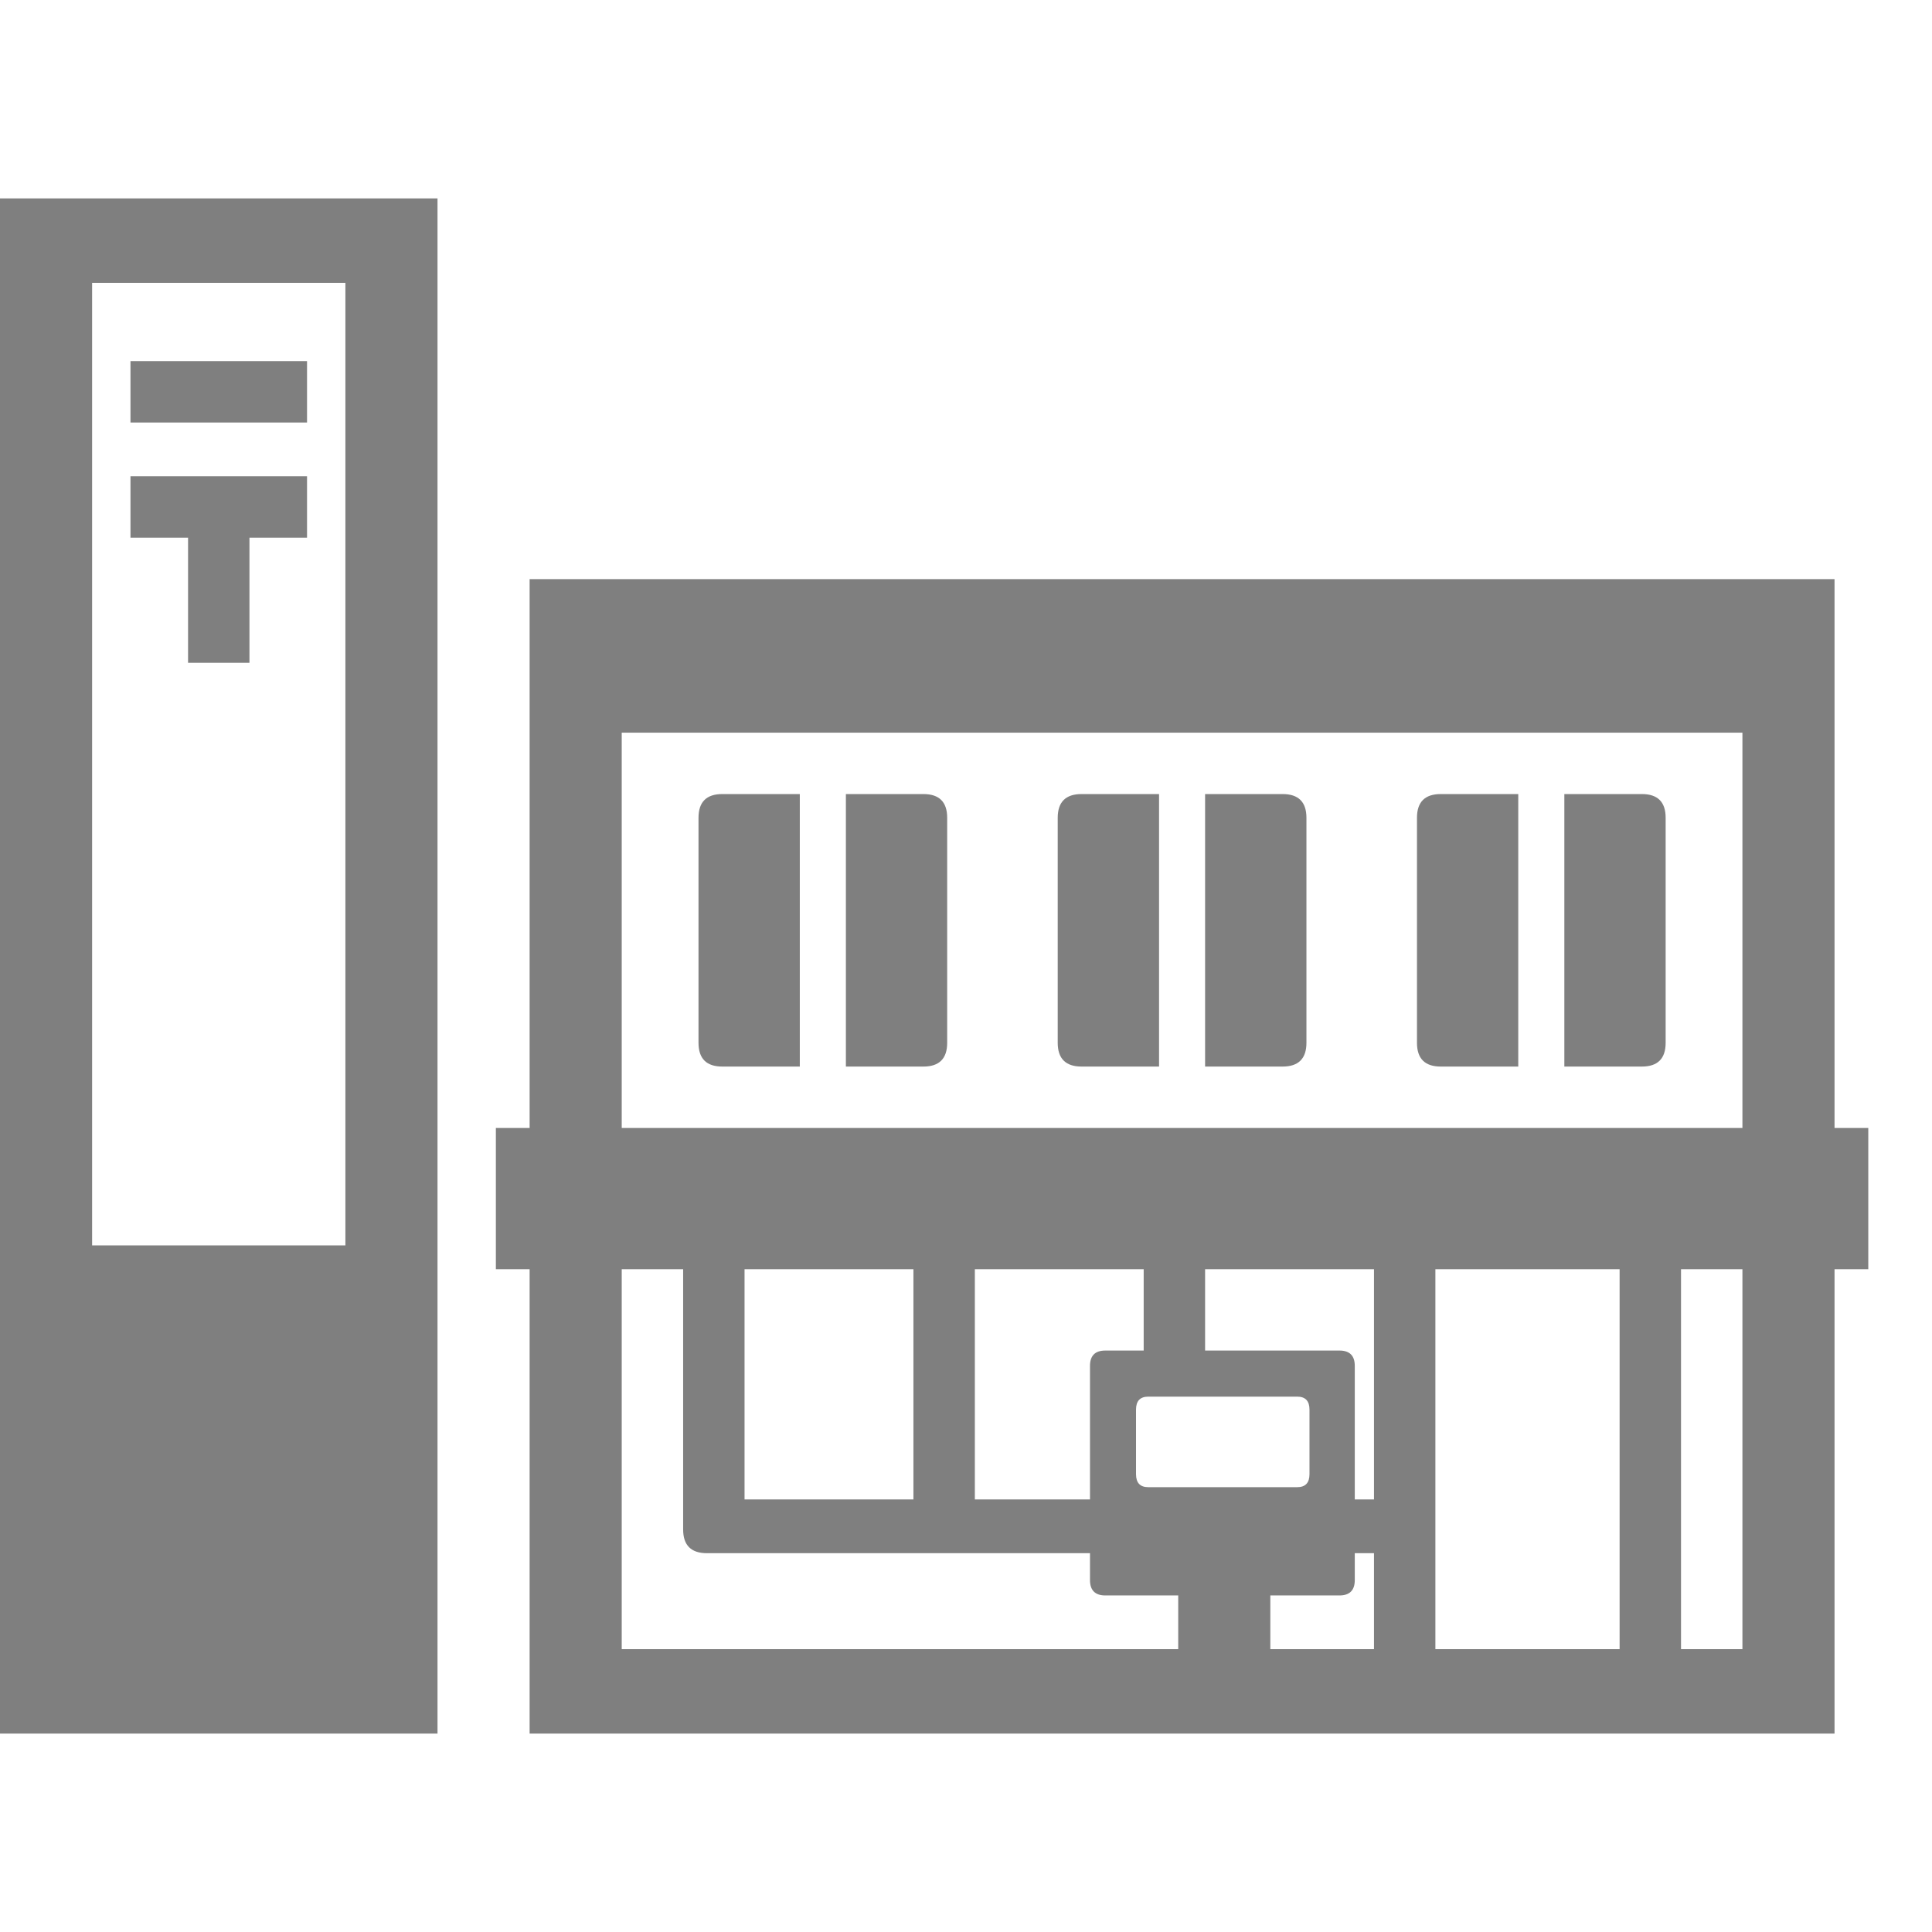 <svg version="1.1" xmlns="http://www.w3.org/2000/svg" style="fill:rgba(0,0,0,1.0)" width="256" height="256" viewBox="0 0 39.328 31.25"><path fill="rgb(127, 127, 127)" d="M10.781 31.25 L10.781 7.75 L37.344 7.75 L37.344 31.25 Z M0 31.25 L0 -0 L8.906 -0 L8.906 31.25 Z M1.875 21.312 L7.031 21.312 L7.031 1.719 L1.875 1.719 Z M18.594 27.234 L18.594 20.719 L19.844 20.719 L19.844 27.234 Z M23.984 30.375 L23.984 27.531 L25.859 27.531 L25.859 30.375 Z M3.828 9.453 L3.828 6.453 L5.078 6.453 L5.078 9.453 Z M14.391 27.578 C14.068 27.578 13.906 27.417 13.906 27.094 L13.906 20.719 L15.156 20.719 L15.156 27.094 L14.391 26.484 L28.594 26.484 L28.594 27.578 Z M2.656 6.906 L2.656 5.656 L6.25 5.656 L6.25 6.906 Z M22.5 28.438 C22.292 28.438 22.188 28.333 22.188 28.125 L22.188 23.766 C22.188 23.557 22.292 23.453 22.5 23.453 L27.266 23.453 C27.474 23.453 27.578 23.557 27.578 23.766 L27.578 28.125 C27.578 28.333 27.474 28.438 27.266 28.438 Z M23.375 26.234 L26.406 26.234 C26.573 26.234 26.656 26.146 26.656 25.969 L26.656 24.656 C26.656 24.479 26.573 24.391 26.406 24.391 L23.375 24.391 C23.208 24.391 23.125 24.479 23.125 24.656 L23.125 25.969 C23.125 26.146 23.208 26.234 23.375 26.234 Z M2.656 4.562 L2.656 3.312 L6.25 3.312 L6.25 4.562 Z M23.281 23.828 L23.281 20.719 L24.531 20.719 L24.531 23.828 Z M14.703 17.672 C14.38 17.672 14.219 17.51 14.219 17.188 L14.219 12.609 C14.219 12.286 14.38 12.125 14.703 12.125 L18.797 12.125 C19.12 12.125 19.281 12.286 19.281 12.609 L19.281 17.188 C19.281 17.51 19.12 17.672 18.797 17.672 Z M16.281 17.672 L17.219 17.672 L17.219 12.125 L16.281 12.125 Z M27.969 30.375 L27.969 20.719 L29.219 20.719 L29.219 30.375 Z M10.094 21.797 L10.094 18.922 L38.031 18.922 L38.031 21.797 Z M12.656 29.531 L35.469 29.531 L35.469 10.875 L12.656 10.875 Z M32.969 30.375 L32.969 20.719 L34.219 20.719 L34.219 30.375 Z M22.016 17.672 C21.693 17.672 21.531 17.51 21.531 17.188 L21.531 12.609 C21.531 12.286 21.693 12.125 22.016 12.125 L26.109 12.125 C26.432 12.125 26.594 12.286 26.594 12.609 L26.594 17.188 C26.594 17.51 26.432 17.672 26.109 17.672 Z M23.594 17.672 L24.531 17.672 L24.531 12.125 L23.594 12.125 Z M29.328 17.672 C29.005 17.672 28.844 17.51 28.844 17.188 L28.844 12.609 C28.844 12.286 29.005 12.125 29.328 12.125 L33.422 12.125 C33.745 12.125 33.906 12.286 33.906 12.609 L33.906 17.188 C33.906 17.51 33.745 17.672 33.422 17.672 Z M30.906 17.672 L31.844 17.672 L31.844 12.125 L30.906 12.125 Z M39.328 26.562" /></svg>